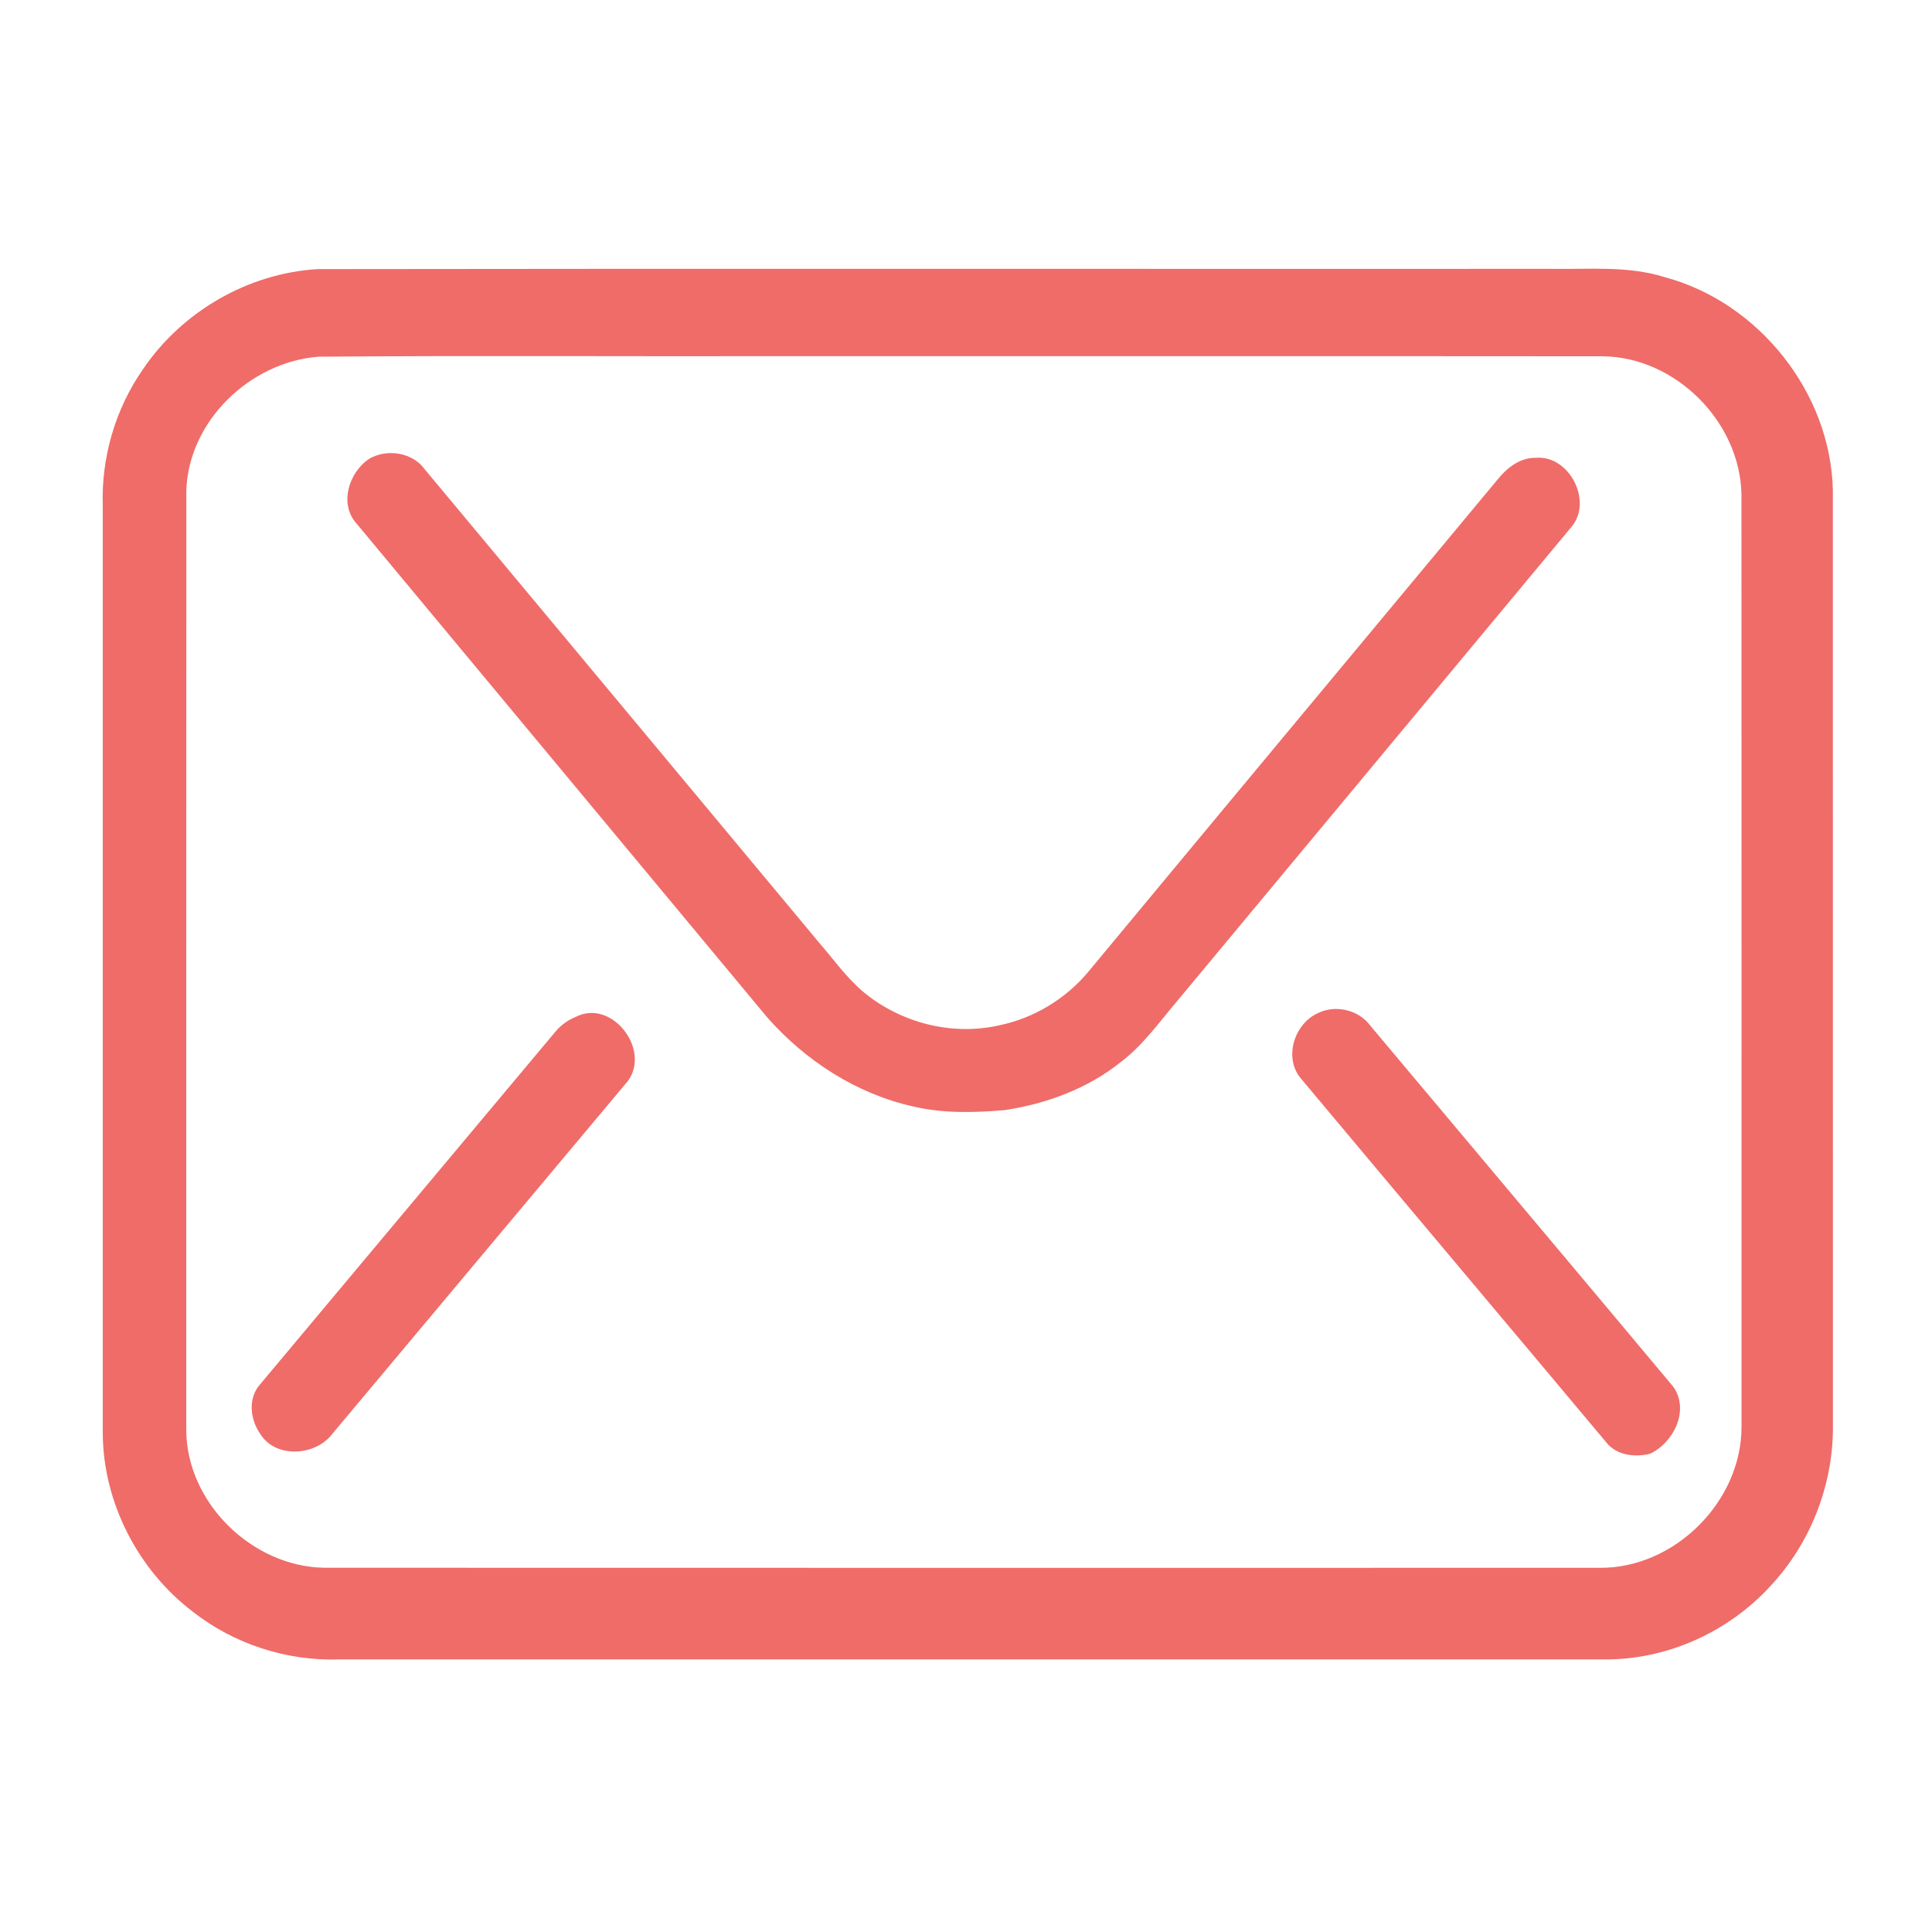 <!-- Generated by IcoMoon.io -->
<svg version="1.1" xmlns="http://www.w3.org/2000/svg" width="32" height="32" viewBox="0 0 32 32">
<title>mail-red</title>
<path fill="#ef6c69" d="M5.263 4.457c6.809-0.010 13.619-0.001 20.429-0.004 0.626 0.010 1.265-0.054 1.872 0.135 1.564 0.414 2.761 1.916 2.794 3.537 0.001 5.189 0 10.379 0.001 15.569-0.013 0.946-0.386 1.882-1.032 2.572-0.684 0.751-1.681 1.211-2.698 1.219-7.001-0.001-14.002 0-21.004 0-0.871 0.031-1.749-0.253-2.434-0.792-0.905-0.689-1.479-1.802-1.489-2.943 0-5.124 0-10.249 0-15.373-0.026-0.799 0.208-1.606 0.666-2.261 0.646-0.956 1.742-1.591 2.895-1.659zM5.274 5.908c-1.131 0.089-2.148 1.062-2.188 2.213-0.002 5.191 0 10.382-0.001 15.573 0.010 1.199 1.092 2.254 2.285 2.273 7.043 0.003 14.086 0.001 21.129 0.001 1.239 0.009 2.351-1.102 2.346-2.341-0.001-5.148 0.002-10.295-0.001-15.443-0.026-1.202-1.094-2.27-2.299-2.283-4.515-0.004-9.031-0.001-13.546-0.002-2.575 0.006-5.15-0.012-7.725 0.009z"></path>
<path fill="#ef6c69" d="M6.116 7.598c0.298-0.172 0.721-0.105 0.924 0.181 2.178 2.612 4.354 5.226 6.531 7.839 0.242 0.279 0.456 0.585 0.743 0.823 0.614 0.504 1.462 0.72 2.239 0.541 0.573-0.119 1.102-0.439 1.476-0.89 2.257-2.721 4.521-5.438 6.781-8.156 0.153-0.189 0.367-0.357 0.623-0.353 0.551-0.053 0.95 0.706 0.604 1.134-2.185 2.629-4.372 5.256-6.558 7.886-0.286 0.338-0.546 0.704-0.9 0.976-0.555 0.449-1.244 0.704-1.944 0.809-0.505 0.042-1.020 0.056-1.516-0.063-0.936-0.209-1.779-0.757-2.41-1.472-2.269-2.731-4.54-5.458-6.809-8.188-0.286-0.322-0.119-0.848 0.216-1.066z"></path>
<path fill="#ef6c69" d="M21.834 16.778c0.291-0.142 0.674-0.050 0.865 0.213 1.671 1.994 3.348 3.982 5.016 5.978 0.273 0.388 0.008 0.924-0.384 1.109-0.238 0.060-0.518 0.032-0.696-0.152-1.691-2.019-3.389-4.032-5.079-6.052-0.303-0.342-0.124-0.918 0.278-1.096z"></path>
<path fill="#ef6c69" d="M9.525 16.848c0.604-0.321 1.261 0.535 0.874 1.058-1.631 1.949-3.264 3.896-4.896 5.845-0.276 0.365-0.94 0.411-1.193-0.002-0.166-0.237-0.207-0.586-0.006-0.815 1.633-1.953 3.269-3.902 4.902-5.854 0.086-0.101 0.196-0.181 0.319-0.232z"></path>
</svg>

